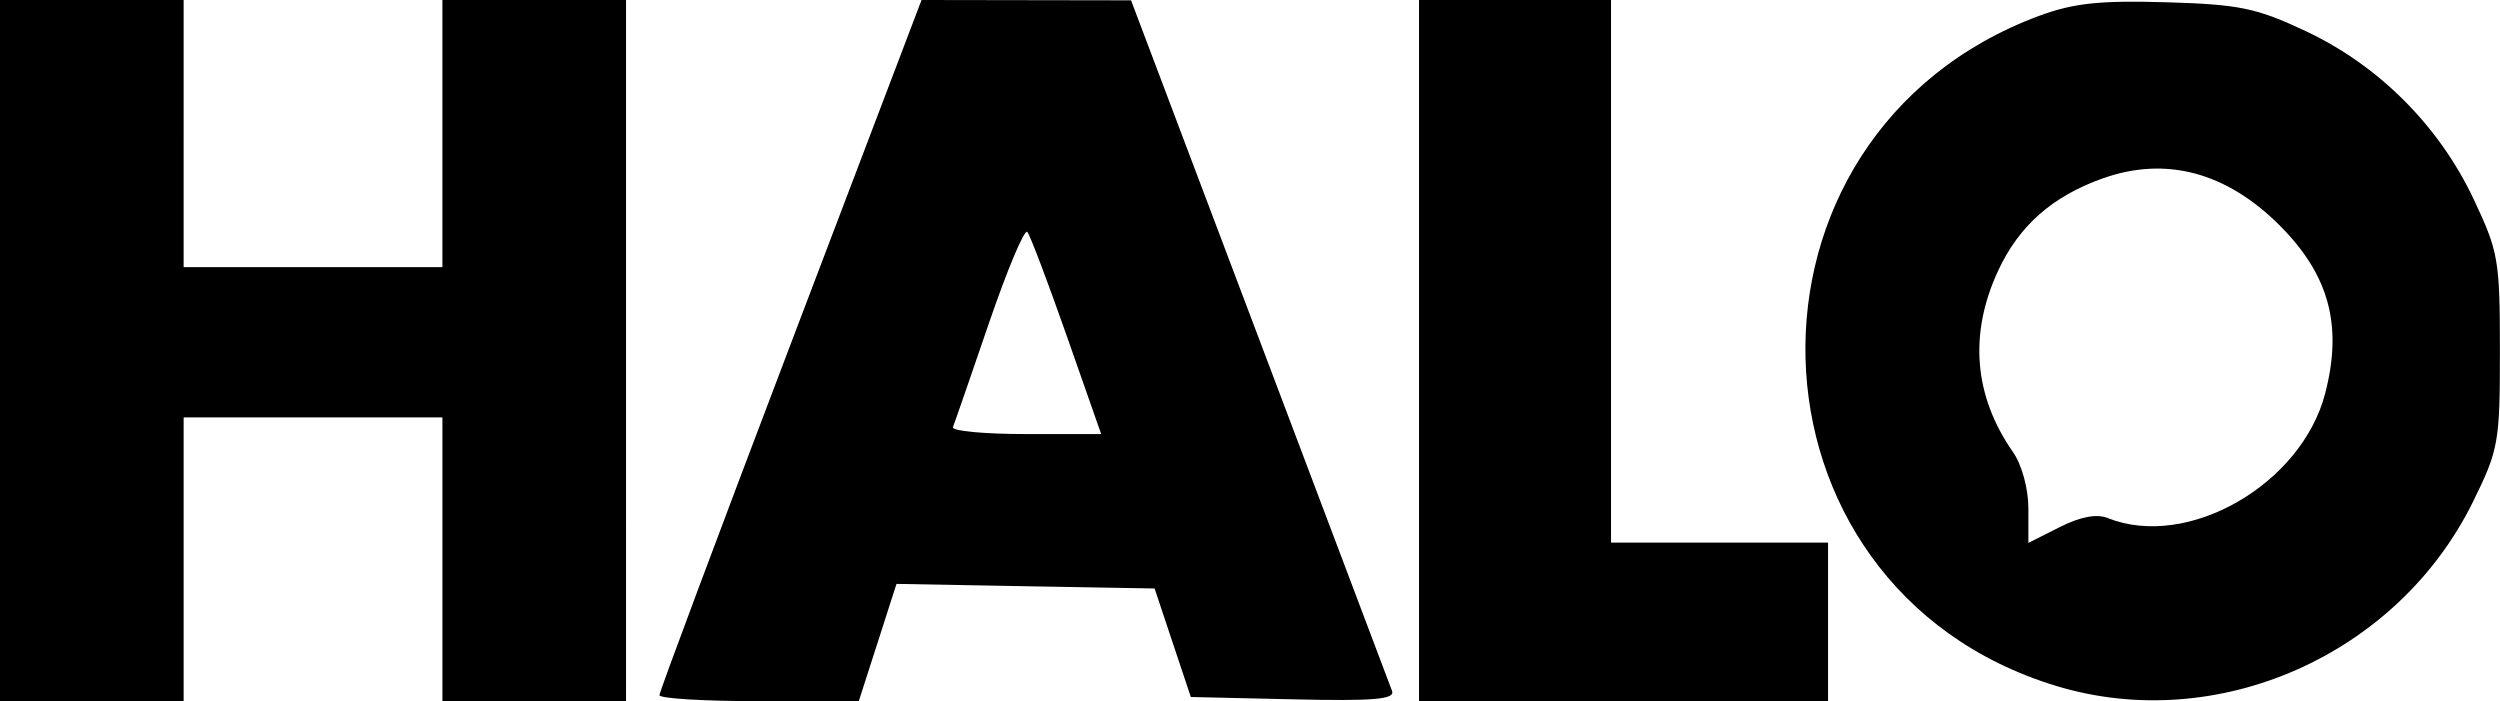 <?xml version="1.0" encoding="UTF-8"?>
<svg id="Calque_1" xmlns="http://www.w3.org/2000/svg" viewBox="0 0 299.5 84">
  <path d="M0,42v42h22v-34h31v34h22V0h-22v32h-31V0H0v42M94.7,41.28c-8.63,22.7-15.7,41.6-15.7,42s5.37.72,11.94.72h11.94l2.26-7.02,2.26-7.03,15.46.28,15.46.27,2.17,6.5,2.17,6.5,12.29.28c9.66.22,12.19,0,11.82-1-.26-.7-7.4-19.61-15.87-42.01L135.5.04l-12.55-.02-12.55-.02-15.7,41.28M170,42v42h49v-19h-26V0h-23v42M244.33,1.88c-38.39,14.23-37.03,68.44,2.02,80.3,19.28,5.85,40.87-3.69,49.91-22.06,3.08-6.25,3.23-7.12,3.23-18.09s-.18-11.9-3.19-18.26c-4.15-8.75-11.35-15.94-20.07-20.04-5.93-2.79-7.95-3.2-16.74-3.46-7.92-.23-11.07.1-15.17,1.62M251.88,21.38c-6.02,2.15-9.99,5.66-12.49,11.02-3.53,7.58-2.93,15.02,1.76,21.75,1.07,1.53,1.85,4.39,1.85,6.77v4.12l3.75-1.89c2.48-1.25,4.43-1.62,5.75-1.09,9.56,3.83,23.22-4,26.06-14.94,2.11-8.14.47-14.18-5.45-20.11-6.4-6.4-13.67-8.33-21.22-5.63M118.48,38.7c-2.19,6.4-4.13,12.01-4.32,12.47-.18.46,3.74.83,8.71.83h9.05l-4.12-11.75c-2.27-6.46-4.39-12.07-4.73-12.47-.33-.39-2.4,4.52-4.59,10.92" style="fill-rule: evenodd;"/>
</svg>